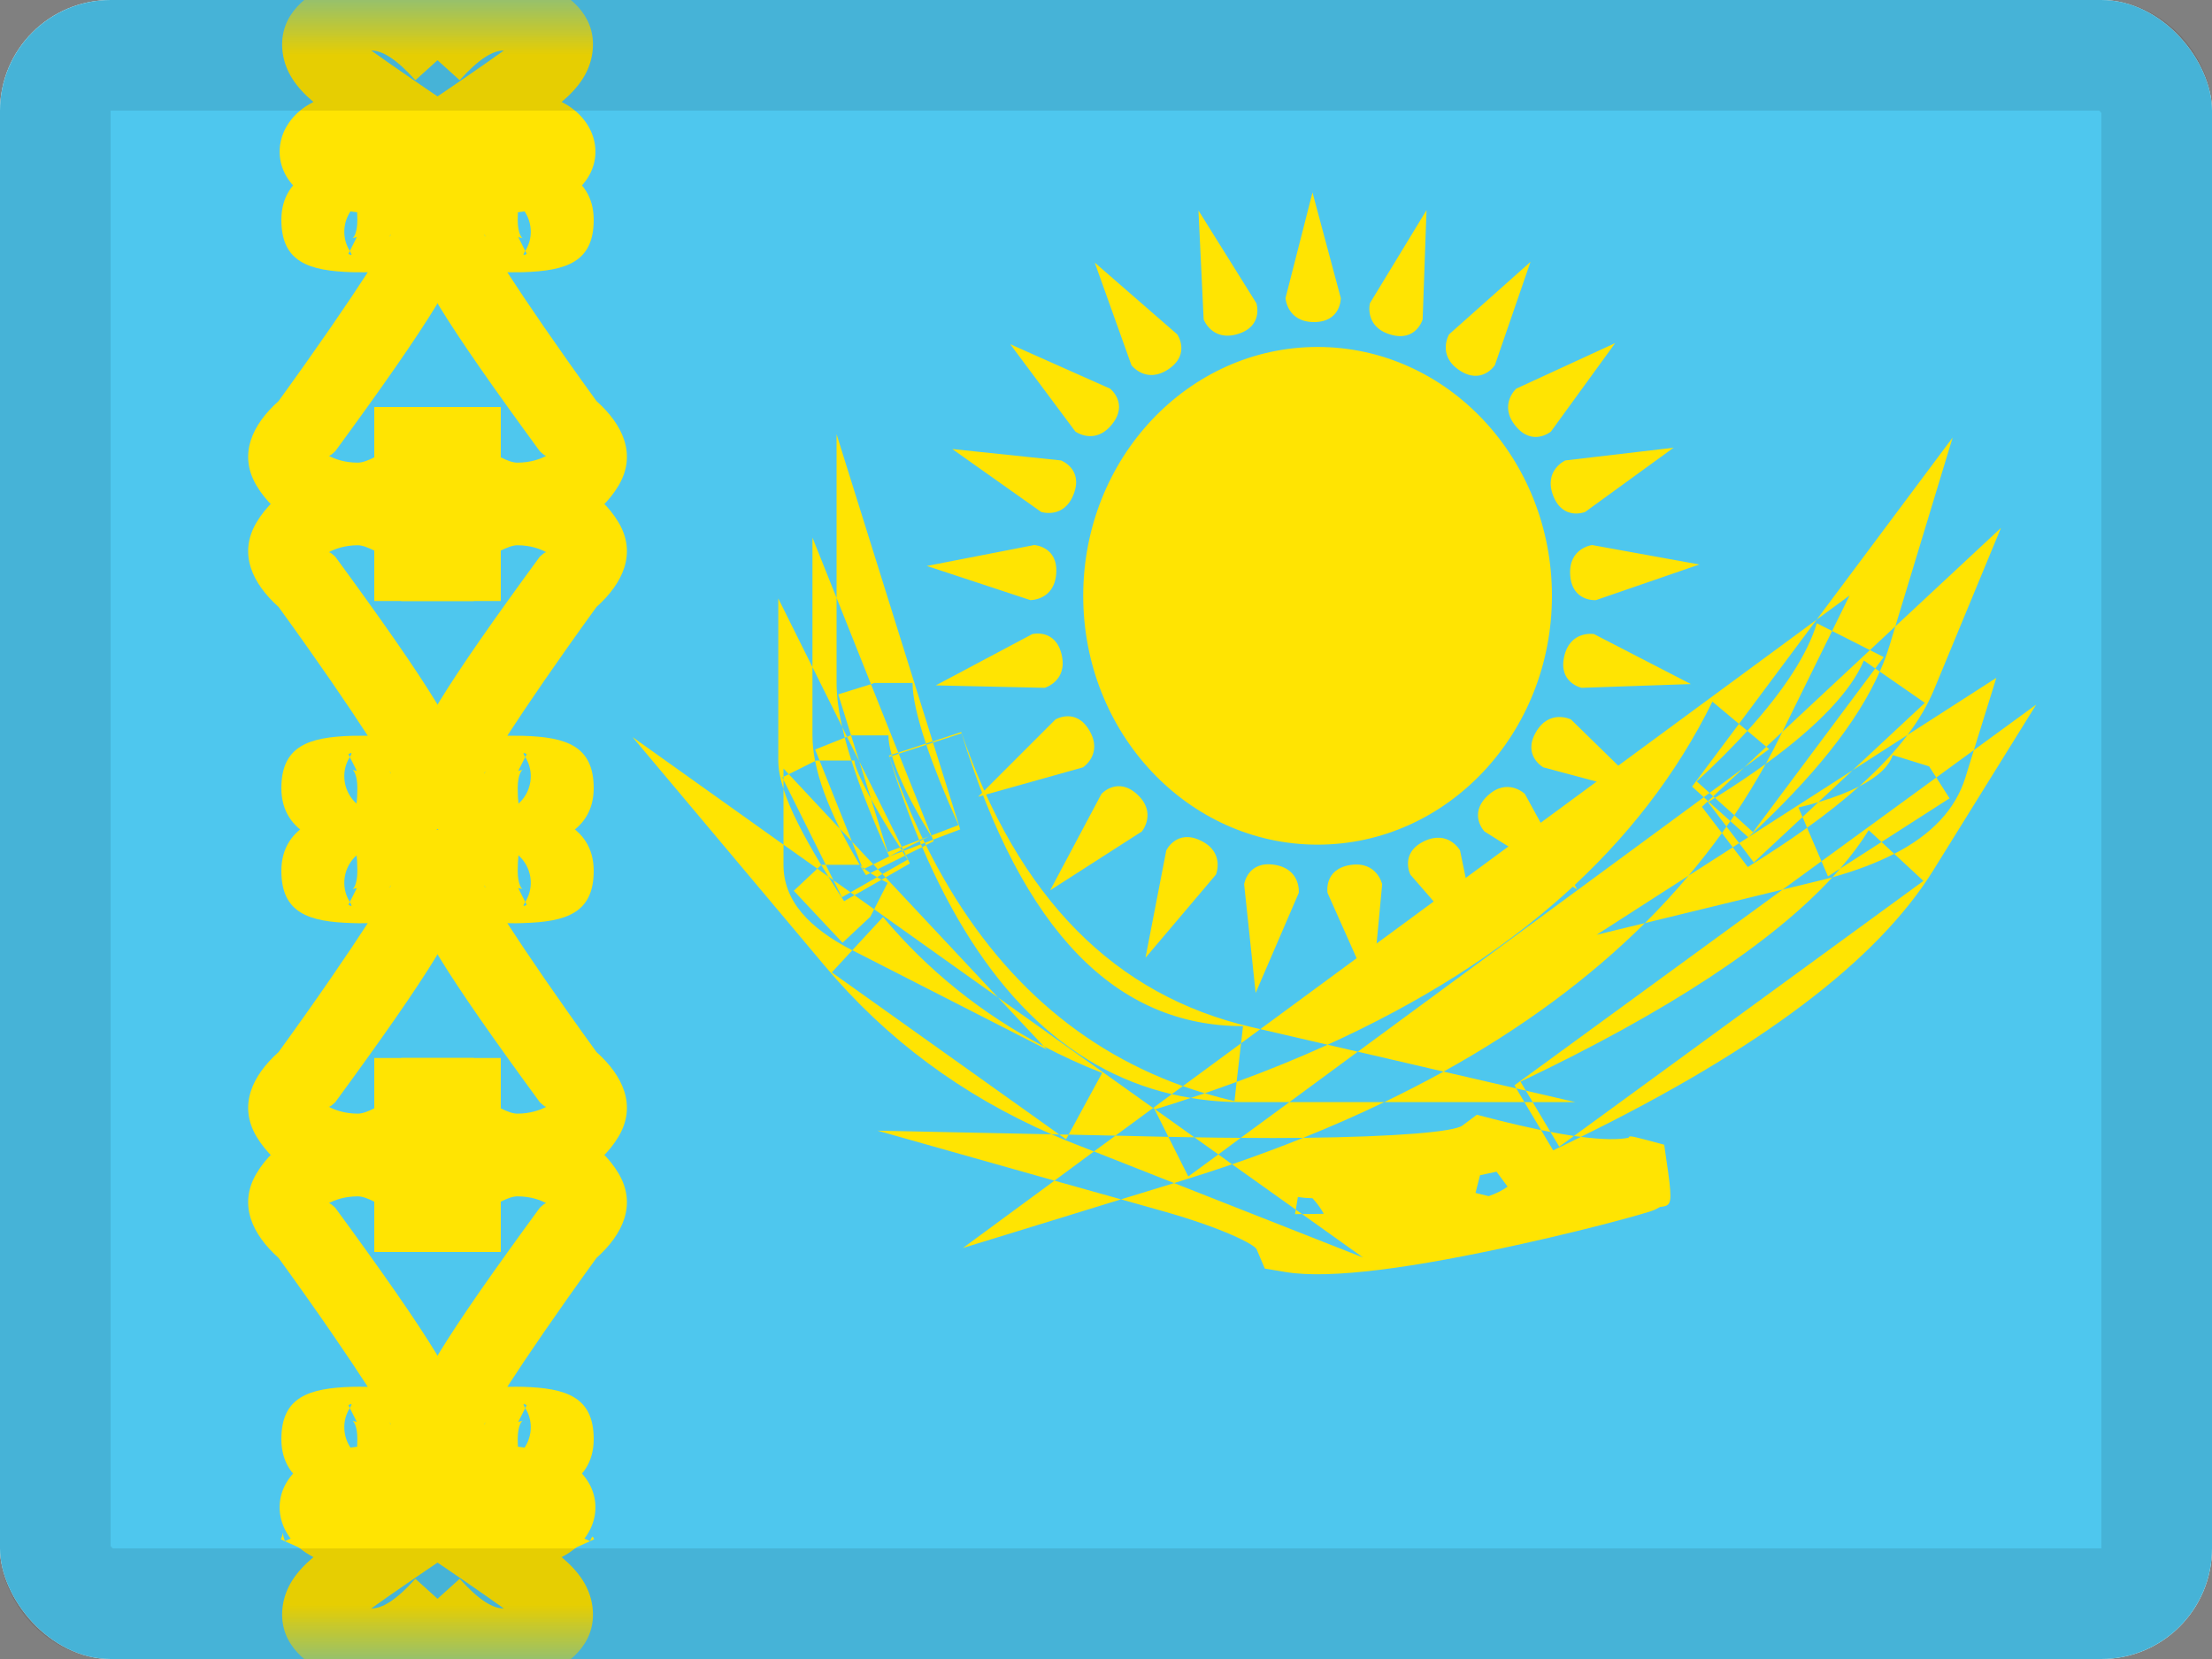 <svg width="20" height="15" viewBox="0 0 20 15" fill="none" xmlns="http://www.w3.org/2000/svg">
<rect x="0" y="0" width="20" height="15" fill="#808080" stroke="none"/>
<g clip-path="url(#clip0_85465_14287)">
<rect width="20" height="15" rx="1" fill="white"/>
<path fill-rule="evenodd" clip-rule="evenodd" d="M0 0V15H20V0H0Z" fill="#4EC7EE"/>
<mask id="mask0_85465_14287" style="mask-type:luminance" maskUnits="userSpaceOnUse" x="0" y="0" width="20" height="15">
<path fill-rule="evenodd" clip-rule="evenodd" d="M0 0V15H20V0H0Z" fill="white"/>
</mask>
<g mask="url(#mask0_85465_14287)">
<path d="M2.556 14.523C2.517 14.817 2.705 15.026 3.02 15.161C3.445 15.342 3.873 15.172 4.267 14.736L3.756 14.275C3.581 14.469 3.455 14.544 3.357 14.543C3.548 14.406 3.793 14.238 4.091 14.037L4.235 13.83C4.35 13.337 3.992 13.07 3.447 13.07C3.126 13.07 2.869 13.133 2.706 13.27C2.439 13.494 2.484 13.852 2.766 14.039C2.788 14.053 2.811 14.067 2.834 14.079C2.676 14.212 2.58 14.35 2.556 14.523Z" fill="#FFE402"/>
<path d="M2.853 14.06C2.853 14.06 2.931 13.887 2.892 13.797" stroke="#FFE402" stroke-width="0.688"/>
<path d="M5.356 14.523C5.396 14.817 5.207 15.026 4.892 15.161C4.467 15.342 4.039 15.172 3.645 14.736L4.156 14.275C4.331 14.469 4.457 14.544 4.555 14.543C4.364 14.406 4.119 14.238 3.821 14.037L3.678 13.83C3.563 13.337 3.92 13.07 4.465 13.07C4.786 13.07 5.043 13.133 5.206 13.27C5.473 13.494 5.428 13.852 5.146 14.039C5.124 14.053 5.101 14.067 5.078 14.079C5.236 14.212 5.332 14.35 5.356 14.523Z" fill="#FFE402"/>
<path d="M5.372 13.918L4.746 14.201C4.658 14.006 4.631 13.829 4.705 13.66L5.335 13.934C5.357 13.885 5.356 13.883 5.372 13.918Z" fill="#FFE402"/>
<path d="M2.556 0.477C2.517 0.183 2.705 -0.026 3.02 -0.161C3.445 -0.342 3.873 -0.172 4.267 0.264L3.756 0.725C3.581 0.531 3.455 0.456 3.357 0.457C3.548 0.594 3.793 0.762 4.091 0.963L4.235 1.17C4.35 1.663 3.992 1.93 3.447 1.93C3.126 1.93 2.869 1.867 2.706 1.73C2.439 1.506 2.484 1.148 2.766 0.961C2.788 0.947 2.811 0.933 2.834 0.922C2.676 0.788 2.58 0.65 2.556 0.477Z" fill="#FFE402"/>
<path d="M5.356 0.477C5.396 0.183 5.207 -0.026 4.892 -0.161C4.467 -0.342 4.039 -0.172 3.645 0.264L4.156 0.725C4.331 0.531 4.457 0.456 4.555 0.457C4.364 0.594 4.119 0.762 3.821 0.963L3.678 1.17C3.563 1.663 3.92 1.93 4.465 1.93C4.786 1.93 5.043 1.867 5.206 1.73C5.473 1.506 5.428 1.148 5.146 0.961C5.124 0.947 5.101 0.933 5.078 0.922C5.236 0.788 5.332 0.65 5.356 0.477Z" fill="#FFE402"/>
<path fill-rule="evenodd" clip-rule="evenodd" d="M3.184 12.539C2.789 12.551 2.544 12.632 2.544 13.012C2.544 13.431 2.951 13.562 3.384 13.562C3.777 13.562 4.219 13.319 4.219 12.883C4.219 12.617 3.882 12.082 3.032 10.921C3.002 10.893 2.986 10.879 2.973 10.879C3.025 10.85 3.116 10.817 3.235 10.817C3.277 10.817 3.331 10.838 3.384 10.865V11.32H4.284V10.976C4.284 10.588 3.71 10.129 3.235 10.129C2.821 10.129 2.488 10.326 2.319 10.61C2.153 10.891 2.28 11.16 2.519 11.374C2.875 11.865 3.152 12.271 3.325 12.539C3.262 12.538 3.227 12.538 3.184 12.539ZM3.226 12.856C3.213 12.854 3.201 12.85 3.19 12.847C3.199 12.856 3.231 12.895 3.231 13.012C3.231 13.076 3.228 13.121 3.224 13.152C3.108 13.05 3.076 12.871 3.161 12.734L3.163 12.731L3.15 12.705C3.152 12.704 3.153 12.703 3.155 12.703C3.175 12.692 3.191 12.684 3.163 12.731L3.226 12.856ZM3.19 12.847L3.178 12.844C3.18 12.844 3.181 12.845 3.183 12.846L3.19 12.847ZM3.532 12.883C3.532 12.871 3.528 12.864 3.521 12.86L3.525 12.864C3.529 12.874 3.532 12.88 3.532 12.883Z" fill="#FFE402"/>
<path fill-rule="evenodd" clip-rule="evenodd" d="M4.728 12.539C5.123 12.551 5.368 12.632 5.368 13.012C5.368 13.431 4.961 13.562 4.528 13.562C4.135 13.562 3.693 13.319 3.693 12.883C3.693 12.617 4.03 12.082 4.88 10.921C4.91 10.893 4.926 10.879 4.939 10.879C4.887 10.85 4.797 10.817 4.677 10.817C4.635 10.817 4.581 10.838 4.528 10.865V11.32H3.628V10.976C3.628 10.588 4.202 10.129 4.677 10.129C5.091 10.129 5.424 10.326 5.593 10.61C5.759 10.891 5.632 11.16 5.393 11.374C5.037 11.865 4.76 12.271 4.587 12.539C4.651 12.538 4.686 12.538 4.728 12.539ZM4.686 12.856C4.699 12.854 4.711 12.85 4.722 12.847C4.714 12.856 4.681 12.895 4.681 13.012C4.681 13.076 4.684 13.121 4.688 13.152C4.804 13.05 4.836 12.871 4.751 12.734L4.749 12.731L4.762 12.705C4.761 12.704 4.759 12.703 4.757 12.703C4.737 12.692 4.721 12.684 4.749 12.731L4.686 12.856ZM4.722 12.847L4.734 12.844C4.733 12.844 4.731 12.845 4.729 12.846L4.722 12.847ZM4.38 12.883C4.38 12.871 4.384 12.864 4.391 12.86L4.387 12.864C4.383 12.874 4.38 12.88 4.38 12.883Z" fill="#FFE402"/>
<path fill-rule="evenodd" clip-rule="evenodd" d="M3.184 8.346C2.789 8.335 2.544 8.254 2.544 7.874C2.544 7.454 2.951 7.323 3.384 7.323C3.777 7.323 4.219 7.567 4.219 8.003C4.219 8.269 3.882 8.804 3.032 9.965C3.002 9.993 2.986 10.007 2.973 10.007C3.025 10.035 3.116 10.069 3.235 10.069C3.277 10.069 3.331 10.048 3.384 10.021V9.566H4.284V9.909C4.284 10.298 3.71 10.757 3.235 10.757C2.821 10.757 2.488 10.559 2.319 10.276C2.153 9.995 2.28 9.726 2.519 9.512C2.875 9.021 3.152 8.614 3.325 8.347C3.262 8.348 3.227 8.348 3.184 8.346ZM3.226 8.03C3.213 8.032 3.201 8.035 3.19 8.039C3.199 8.03 3.231 7.991 3.231 7.874C3.231 7.81 3.228 7.765 3.224 7.734C3.108 7.836 3.076 8.014 3.161 8.152L3.163 8.155L3.15 8.181C3.152 8.182 3.153 8.182 3.155 8.183C3.175 8.194 3.191 8.202 3.163 8.155L3.226 8.03ZM3.19 8.039L3.178 8.042C3.18 8.042 3.181 8.041 3.183 8.04L3.19 8.039ZM3.532 8.003C3.532 8.015 3.528 8.022 3.521 8.026L3.525 8.021C3.529 8.012 3.532 8.006 3.532 8.003Z" fill="#FFE402"/>
<path fill-rule="evenodd" clip-rule="evenodd" d="M4.728 8.346C5.123 8.335 5.368 8.254 5.368 7.874C5.368 7.454 4.961 7.323 4.528 7.323C4.135 7.323 3.693 7.567 3.693 8.003C3.693 8.269 4.03 8.804 4.88 9.965C4.91 9.993 4.926 10.007 4.939 10.007C4.887 10.035 4.797 10.069 4.677 10.069C4.635 10.069 4.581 10.048 4.528 10.021V9.566H3.628V9.909C3.628 10.298 4.202 10.757 4.677 10.757C5.091 10.757 5.424 10.559 5.593 10.276C5.759 9.995 5.632 9.726 5.393 9.512C5.037 9.021 4.76 8.614 4.587 8.347C4.651 8.348 4.686 8.348 4.728 8.346ZM4.686 8.03C4.699 8.032 4.711 8.035 4.722 8.039C4.714 8.03 4.681 7.991 4.681 7.874C4.681 7.81 4.684 7.765 4.688 7.734C4.804 7.836 4.836 8.014 4.751 8.152L4.749 8.155L4.762 8.181C4.761 8.182 4.759 8.182 4.757 8.183C4.737 8.194 4.721 8.202 4.749 8.155L4.686 8.03ZM4.722 8.039L4.734 8.042C4.733 8.042 4.731 8.041 4.729 8.04L4.722 8.039ZM4.38 8.003C4.38 8.015 4.384 8.022 4.391 8.026L4.387 8.021C4.383 8.012 4.38 8.006 4.38 8.003Z" fill="#FFE402"/>
<path fill-rule="evenodd" clip-rule="evenodd" d="M3.184 6.653C2.789 6.664 2.544 6.746 2.544 7.126C2.544 7.545 2.951 7.676 3.384 7.676C3.777 7.676 4.219 7.433 4.219 6.996C4.219 6.731 3.882 6.195 3.032 5.034C3.002 5.007 2.986 4.993 2.973 4.993C3.025 4.964 3.116 4.93 3.235 4.93C3.277 4.93 3.331 4.952 3.384 4.978V5.434H4.284V5.09C4.284 4.702 3.71 4.243 3.235 4.243C2.821 4.243 2.488 4.44 2.319 4.724C2.153 5.004 2.28 5.274 2.519 5.488C2.875 5.979 3.152 6.385 3.325 6.652C3.262 6.652 3.227 6.652 3.184 6.653ZM3.226 6.97C3.213 6.967 3.201 6.964 3.19 6.961C3.199 6.97 3.231 7.009 3.231 7.126C3.231 7.19 3.228 7.234 3.224 7.266C3.108 7.164 3.076 6.985 3.161 6.848L3.163 6.845L3.15 6.819C3.152 6.818 3.153 6.817 3.155 6.816C3.175 6.806 3.191 6.798 3.163 6.845L3.226 6.97ZM3.19 6.961L3.178 6.957C3.18 6.958 3.181 6.959 3.183 6.96L3.19 6.961ZM3.532 6.996C3.532 6.985 3.528 6.978 3.521 6.974L3.525 6.978C3.529 6.988 3.532 6.994 3.532 6.996Z" fill="#FFE402"/>
<path fill-rule="evenodd" clip-rule="evenodd" d="M4.728 6.653C5.123 6.664 5.368 6.746 5.368 7.126C5.368 7.545 4.961 7.676 4.528 7.676C4.135 7.676 3.693 7.433 3.693 6.996C3.693 6.731 4.03 6.195 4.88 5.034C4.91 5.007 4.926 4.993 4.939 4.993C4.887 4.964 4.797 4.93 4.677 4.93C4.635 4.93 4.581 4.952 4.528 4.978V5.434H3.628V5.09C3.628 4.702 4.202 4.243 4.677 4.243C5.091 4.243 5.424 4.44 5.593 4.724C5.759 5.004 5.632 5.274 5.393 5.488C5.037 5.979 4.76 6.385 4.587 6.652C4.651 6.652 4.686 6.652 4.728 6.653ZM4.686 6.97C4.699 6.967 4.711 6.964 4.722 6.961C4.714 6.97 4.681 7.009 4.681 7.126C4.681 7.19 4.684 7.234 4.688 7.266C4.804 7.164 4.836 6.985 4.751 6.848L4.749 6.845L4.762 6.819C4.761 6.818 4.759 6.817 4.757 6.816C4.737 6.806 4.721 6.798 4.749 6.845L4.686 6.97ZM4.722 6.961L4.734 6.957C4.733 6.958 4.731 6.959 4.729 6.96L4.722 6.961ZM4.38 6.996C4.38 6.985 4.384 6.978 4.391 6.974L4.387 6.978C4.383 6.988 4.38 6.994 4.38 6.996Z" fill="#FFE402"/>
<path fill-rule="evenodd" clip-rule="evenodd" d="M3.184 2.461C2.789 2.449 2.544 2.368 2.544 1.988C2.544 1.569 2.951 1.438 3.384 1.438C3.777 1.438 4.219 1.681 4.219 2.117C4.219 2.383 3.882 2.918 3.032 4.079C3.002 4.107 2.986 4.121 2.973 4.121C3.025 4.15 3.116 4.183 3.235 4.183C3.277 4.183 3.331 4.162 3.384 4.135V3.68H4.284V4.024C4.284 4.412 3.71 4.871 3.235 4.871C2.821 4.871 2.488 4.674 2.319 4.39C2.153 4.109 2.28 3.84 2.519 3.626C2.875 3.135 3.152 2.729 3.325 2.462C3.262 2.462 3.227 2.462 3.184 2.461ZM3.226 2.144C3.213 2.147 3.201 2.15 3.19 2.153C3.199 2.144 3.231 2.105 3.231 1.988C3.231 1.924 3.228 1.879 3.224 1.848C3.108 1.95 3.076 2.128 3.161 2.266L3.163 2.269L3.15 2.295C3.152 2.296 3.153 2.297 3.155 2.298C3.175 2.308 3.191 2.316 3.163 2.269L3.226 2.144ZM3.19 2.153L3.178 2.156C3.18 2.156 3.181 2.155 3.183 2.154L3.19 2.153ZM3.532 2.117C3.532 2.129 3.528 2.136 3.521 2.14L3.525 2.135C3.529 2.126 3.532 2.12 3.532 2.117Z" fill="#FFE402"/>
<path fill-rule="evenodd" clip-rule="evenodd" d="M4.728 2.461C5.123 2.449 5.368 2.368 5.368 1.988C5.368 1.569 4.961 1.438 4.528 1.438C4.135 1.438 3.693 1.681 3.693 2.117C3.693 2.383 4.03 2.918 4.88 4.079C4.91 4.107 4.926 4.121 4.939 4.121C4.887 4.15 4.797 4.183 4.677 4.183C4.635 4.183 4.581 4.162 4.528 4.135V3.68H3.628V4.024C3.628 4.412 4.202 4.871 4.677 4.871C5.091 4.871 5.424 4.674 5.593 4.39C5.759 4.109 5.632 3.84 5.393 3.626C5.037 3.135 4.76 2.729 4.587 2.462C4.651 2.462 4.686 2.462 4.728 2.461ZM4.686 2.144C4.699 2.147 4.711 2.15 4.722 2.153C4.714 2.144 4.681 2.105 4.681 1.988C4.681 1.924 4.684 1.879 4.688 1.848C4.804 1.95 4.836 2.128 4.751 2.266L4.749 2.269L4.762 2.295C4.761 2.296 4.759 2.297 4.757 2.298C4.737 2.308 4.721 2.316 4.749 2.269L4.686 2.144ZM4.722 2.153L4.734 2.156C4.733 2.156 4.731 2.155 4.729 2.154L4.722 2.153ZM4.38 2.117C4.38 2.129 4.384 2.136 4.391 2.14L4.387 2.135C4.383 2.126 4.38 2.12 4.38 2.117Z" fill="#FFE402"/>
<path fill-rule="evenodd" clip-rule="evenodd" d="M11.867 1.74L12.123 2.695C12.123 2.695 12.126 2.912 11.881 2.912C11.636 2.912 11.623 2.695 11.623 2.695L11.867 1.74ZM14.032 5.387C14.032 6.63 13.083 7.637 11.913 7.637C10.743 7.637 9.794 6.63 9.794 5.387C9.794 4.145 10.743 3.137 11.913 3.137C13.083 3.137 14.032 4.145 14.032 5.387ZM12.863 2.888L12.898 1.9L12.386 2.742C12.386 2.742 12.334 2.953 12.569 3.024C12.803 3.096 12.863 2.888 12.863 2.888ZM13.838 2.368L13.516 3.302C13.516 3.302 13.398 3.484 13.194 3.347C12.991 3.21 13.102 3.023 13.102 3.023L13.838 2.368ZM14.023 3.902L14.604 3.102L13.709 3.514C13.709 3.514 13.548 3.66 13.702 3.85C13.856 4.041 14.023 3.902 14.023 3.902ZM15.132 4.048L14.332 4.629C14.332 4.629 14.131 4.71 14.043 4.481C13.955 4.252 14.153 4.163 14.153 4.163L15.132 4.048ZM14.43 5.426L15.365 5.104L14.395 4.928C14.395 4.928 14.18 4.955 14.197 5.2C14.214 5.444 14.43 5.426 14.43 5.426ZM15.288 6.185L14.3 6.219C14.3 6.219 14.088 6.173 14.143 5.935C14.198 5.696 14.412 5.733 14.412 5.733L15.288 6.185ZM13.954 6.938L14.909 7.194L14.204 6.505C14.204 6.505 14.009 6.408 13.887 6.62C13.764 6.832 13.954 6.938 13.954 6.938ZM14.26 8.042L13.422 7.518C13.422 7.518 13.272 7.362 13.451 7.194C13.63 7.027 13.787 7.178 13.787 7.178L14.26 8.042ZM12.752 7.908L13.4 8.654L13.201 7.689C13.201 7.689 13.095 7.5 12.874 7.607C12.654 7.715 12.752 7.908 12.752 7.908ZM12.405 8.976L12.003 8.073C12.003 8.073 11.966 7.86 12.208 7.821C12.45 7.783 12.497 7.995 12.497 7.995L12.405 8.976ZM11.249 7.995L11.353 8.978L11.743 8.073C11.743 8.073 11.765 7.857 11.523 7.819C11.28 7.781 11.249 7.995 11.249 7.995ZM10.357 8.66L10.545 7.689C10.545 7.689 10.638 7.493 10.858 7.601C11.078 7.708 10.994 7.908 10.994 7.908L10.357 8.66ZM9.959 7.178L9.495 8.05L10.324 7.518C10.324 7.518 10.463 7.351 10.284 7.184C10.104 7.017 9.959 7.178 9.959 7.178ZM8.844 7.204L9.543 6.505C9.543 6.505 9.729 6.394 9.851 6.607C9.974 6.819 9.792 6.938 9.792 6.938L8.844 7.204ZM9.334 5.733L8.461 6.197L9.446 6.219C9.446 6.219 9.655 6.158 9.599 5.92C9.544 5.681 9.334 5.733 9.334 5.733ZM8.38 5.117L9.351 4.928C9.351 4.928 9.567 4.94 9.55 5.185C9.533 5.429 9.316 5.426 9.316 5.426L8.38 5.117ZM9.593 4.163L8.61 4.06L9.414 4.629C9.414 4.629 9.621 4.696 9.708 4.467C9.796 4.238 9.593 4.163 9.593 4.163ZM9.134 3.112L10.037 3.514C10.037 3.514 10.208 3.648 10.053 3.838C9.899 4.029 9.723 3.902 9.723 3.902L9.134 3.112ZM10.644 3.023L9.898 2.374L10.23 3.302C10.23 3.302 10.361 3.475 10.565 3.338C10.768 3.201 10.644 3.023 10.644 3.023ZM10.836 1.903L11.36 2.742C11.36 2.742 11.427 2.948 11.192 3.02C10.958 3.091 10.883 2.888 10.883 2.888L10.836 1.903Z" fill="#FFE402"/>
<path fill-rule="evenodd" clip-rule="evenodd" d="M7.638 6.67C7.63 6.637 7.622 6.605 7.615 6.573L7.658 6.662L7.638 6.67ZM7.698 6.876C7.675 6.804 7.655 6.735 7.638 6.67L7.37 6.777L7.41 6.876H7.381L7.37 6.881C7.354 6.8 7.346 6.722 7.346 6.649V6.032L7.615 6.573C7.581 6.423 7.564 6.291 7.564 6.175V5.406L7.875 6.186L7.579 6.278L7.695 6.649H7.69L7.658 6.662L7.769 6.883L7.875 7.223C7.776 7.04 7.725 6.919 7.725 6.876H7.698ZM8.04 7.743C7.892 7.413 7.777 7.125 7.698 6.876H7.41L7.703 7.609L7.594 7.494C7.481 7.266 7.406 7.063 7.37 6.881L7.132 7L7.084 6.949V7.023L7.073 7.029L7.084 7.051V7.135C7.053 7.037 7.037 6.952 7.037 6.876V5.411L7.346 6.032V4.861L7.564 5.406V3.926L8.433 6.704L8.372 6.723C8.291 6.483 8.251 6.298 8.251 6.175H7.907L7.875 6.186L8.122 6.805L8.062 6.824C8.043 6.756 8.033 6.697 8.033 6.649H7.695L7.769 6.883L8.153 7.656L8.137 7.662C8.028 7.492 7.941 7.344 7.875 7.223L8.026 7.704L8.137 7.662L8.152 7.686L8.04 7.743ZM8.159 7.698L8.04 7.743L8.04 7.743L7.896 7.815L7.703 7.609L7.795 7.839C7.784 7.83 7.777 7.824 7.774 7.821C7.706 7.706 7.646 7.597 7.594 7.494L7.132 7L7.084 7.023V7.051L7.466 7.819H7.428L7.425 7.821C7.256 7.541 7.143 7.317 7.084 7.135V7.637L5.719 6.664L7.458 8.734C8.013 9.395 8.698 9.903 9.508 10.256L7.934 10.223L9.534 10.675L8.706 11.284L10.136 10.844L10.526 10.954C11.051 11.103 11.343 11.251 11.362 11.296L11.436 11.47L11.622 11.501C12.031 11.569 12.785 11.463 13.756 11.248C14.086 11.175 14.417 11.094 14.674 11.024C14.781 10.995 14.865 10.971 14.912 10.956L14.93 10.95C14.937 10.947 14.943 10.945 14.957 10.94L14.957 10.94L14.968 10.935C14.976 10.931 14.983 10.927 15.009 10.913L15.009 10.913C15.041 10.909 15.064 10.906 15.079 10.893C15.122 10.858 15.106 10.752 15.047 10.35L15.047 10.35L15.047 10.35C14.777 10.277 14.739 10.267 14.729 10.279C14.727 10.281 14.726 10.284 14.725 10.287C14.632 10.306 14.487 10.304 14.294 10.279C15.91 9.485 16.972 8.688 17.48 7.869L18.411 6.37L17.847 6.782L18.05 6.129L17.247 6.645C17.351 6.508 17.43 6.371 17.487 6.235L18.092 4.773L17.137 5.663L17.655 3.956L16.426 5.602L11.395 9.305L11.317 9.287C10.078 8.999 9.209 8.125 8.691 6.619L8.433 6.704L8.436 6.714L8.375 6.734L8.372 6.723L8.122 6.805L8.126 6.815L8.065 6.835L8.062 6.824L8.037 6.832C8.121 7.104 8.212 7.359 8.311 7.596L8.153 7.656L8.164 7.68L8.152 7.686L8.159 7.698ZM8.171 7.693L8.159 7.698L8.184 7.736L7.937 7.859L7.896 7.815L7.815 7.855C7.807 7.849 7.8 7.844 7.795 7.839L7.803 7.861L7.815 7.855C7.829 7.866 7.847 7.879 7.869 7.894L7.83 7.913C7.81 7.882 7.792 7.851 7.774 7.821L7.772 7.819H7.466L7.535 7.958L7.49 7.926C7.467 7.89 7.446 7.855 7.425 7.821L7.39 7.854L7.084 7.637V7.819C7.084 8.144 7.313 8.39 7.706 8.592L7.521 8.792L9.578 10.258L9.508 10.256C9.575 10.286 9.644 10.314 9.713 10.341L9.891 10.411L9.534 10.675L10.136 10.844L10.616 10.697L12.324 11.37L11.773 10.977C11.841 10.977 11.906 10.976 11.969 10.975C11.943 10.926 11.908 10.879 11.867 10.834C11.816 10.833 11.772 10.829 11.735 10.823L11.716 10.937L11.14 10.527C11.361 10.451 11.575 10.371 11.782 10.288C12.635 10.278 13.146 10.233 13.222 10.177L13.353 10.079L13.512 10.12C13.665 10.159 13.806 10.191 13.934 10.218L14.043 10.401C14.128 10.36 14.212 10.32 14.294 10.279C14.274 10.277 14.253 10.274 14.231 10.271L17.391 7.965L17.127 7.72C17.461 7.548 17.679 7.322 17.77 7.031L17.847 6.782L17.507 7.03L17.442 6.929L17.113 6.827C17.083 6.924 16.984 7.022 16.809 7.111C16.985 6.954 17.131 6.799 17.247 6.645L16.751 6.964L17.404 6.355L16.996 6.072C17.032 5.992 17.061 5.913 17.085 5.835L17.137 5.663L16.907 5.878L16.565 5.705L16.723 5.384L16.426 5.602L15.723 6.545L15.483 6.344C14.841 7.647 13.685 8.682 12.004 9.446L11.395 9.305L11.221 9.433L11.239 9.278C10.093 9.278 9.248 8.428 8.694 6.63L8.436 6.714L8.682 7.499L8.436 7.592L8.421 7.554L8.667 7.46C8.541 7.181 8.444 6.937 8.375 6.734L8.126 6.815L8.421 7.554L8.4 7.562L8.416 7.554C8.233 7.256 8.117 7.013 8.065 6.835L8.041 6.843C8.131 7.105 8.232 7.352 8.343 7.584L8.311 7.596L8.315 7.605L8.164 7.68L8.171 7.693ZM8.327 7.634L8.171 7.693L8.19 7.732L8.184 7.736L8.207 7.772L7.978 7.903L7.937 7.859L7.869 7.894C7.887 7.905 7.907 7.917 7.93 7.931L7.69 8.068L7.535 7.958L7.612 8.113L7.69 8.068L7.726 8.094L7.632 8.148C7.581 8.07 7.534 7.996 7.49 7.926L7.39 7.854L7.177 8.054L7.618 8.524L7.869 8.289L7.904 8.221L9.024 9.019L9.438 9.461C8.874 9.164 8.39 8.775 7.984 8.291L7.706 8.592L7.713 8.595L9.466 9.49L9.438 9.461C9.607 9.549 9.782 9.63 9.965 9.701L9.662 10.259L9.578 10.258L9.639 10.301L9.662 10.259L10.086 10.268L9.891 10.411L10.616 10.697L10.641 10.689C10.811 10.637 10.978 10.583 11.14 10.527L11.016 10.438L11.218 10.288C11.42 10.29 11.608 10.29 11.782 10.288C12.036 10.186 12.281 10.078 12.516 9.965H13.783L13.934 10.218C13.963 10.224 13.991 10.229 14.018 10.234L14.098 10.368L14.231 10.271C14.165 10.261 14.094 10.249 14.018 10.234L13.858 9.965H14.244L13.796 9.861L13.748 9.78C15.077 9.148 16.018 8.528 16.568 7.932C16.78 7.873 16.967 7.802 17.127 7.72L17.012 7.613L17.627 7.218L17.507 7.03L16.469 7.787L16.339 7.484C16.514 7.359 16.671 7.234 16.809 7.111C16.711 7.161 16.589 7.209 16.441 7.253L16.751 6.964L15.81 7.568C16.396 7.027 16.793 6.532 16.996 6.072L16.955 6.044L17.032 5.941L16.907 5.878L16.116 6.616L16.565 5.705L16.427 5.635C16.343 5.912 16.134 6.239 15.799 6.608L15.723 6.545L15.299 7.112L15.405 7.208L12.277 9.509L12.004 9.446C11.742 9.565 11.468 9.677 11.181 9.782L11.221 9.433L10.695 9.82C9.686 9.459 8.91 8.728 8.372 7.641L8.442 7.606L8.436 7.592L8.362 7.621L8.346 7.589L8.4 7.562L8.343 7.584L8.346 7.589L8.315 7.605L8.327 7.634ZM8.338 7.659L8.19 7.732L8.227 7.807L8.007 7.933L7.978 7.903L7.93 7.931C7.942 7.938 7.956 7.946 7.971 7.954L7.726 8.094L7.904 8.221L8.025 7.983C8.006 7.973 7.988 7.963 7.971 7.954L8.007 7.933L9.024 9.019L10.426 10.018L10.086 10.268L10.564 10.279L10.744 10.637L11.016 10.438L10.799 10.283C10.945 10.286 11.085 10.287 11.218 10.288L11.658 9.965H12.516C12.7 9.876 12.879 9.784 13.052 9.689L13.71 9.841L13.783 9.965H13.858L13.796 9.861L13.71 9.841L13.693 9.813L16.118 8.043L16.423 7.969C16.473 7.957 16.521 7.945 16.568 7.932C16.591 7.906 16.615 7.88 16.637 7.854L17.012 7.613L16.896 7.506C16.825 7.621 16.739 7.737 16.637 7.854L16.528 7.924L16.469 7.787L16.118 8.043L14.873 8.346C15.012 8.207 15.144 8.064 15.268 7.917L15.667 7.661L15.803 7.839C15.997 7.719 16.176 7.601 16.339 7.484L16.298 7.387L16.441 7.253C16.385 7.27 16.325 7.286 16.261 7.301L16.298 7.387L15.857 7.798L15.725 7.623L15.807 7.57L15.808 7.571L15.81 7.568L15.807 7.57L15.645 7.424C15.657 7.406 15.669 7.389 15.681 7.371L15.85 7.524L16.955 6.044L16.852 5.972C16.74 6.242 16.445 6.558 15.966 6.906C16.012 6.821 16.057 6.735 16.1 6.648L16.116 6.616L15.97 6.752L15.799 6.608C15.666 6.754 15.514 6.907 15.341 7.065L15.457 7.169L15.405 7.208L15.444 7.243L15.388 7.295L15.569 7.532C15.474 7.663 15.374 7.791 15.268 7.917L14.436 8.452L14.873 8.346C14.365 8.85 13.758 9.298 13.052 9.689L12.277 9.509L11.658 9.965H11.239C11.077 9.965 10.919 9.953 10.767 9.927C10.809 9.913 10.851 9.899 10.893 9.885C10.981 9.911 11.07 9.935 11.162 9.956L11.181 9.782C11.087 9.817 10.99 9.851 10.893 9.885C10.826 9.865 10.76 9.843 10.695 9.82L10.595 9.893C9.627 9.667 8.874 8.911 8.338 7.659ZM8.338 7.659L8.372 7.641L8.362 7.621L8.327 7.634L8.338 7.659ZM10.444 10.03L10.426 10.018L10.595 9.893C10.652 9.906 10.709 9.918 10.767 9.927C10.661 9.963 10.553 9.997 10.444 10.03ZM15.61 7.473L15.645 7.424L15.45 7.249L15.506 7.214L15.681 7.371C15.783 7.22 15.877 7.065 15.966 6.906C15.828 7.006 15.675 7.109 15.506 7.214L15.49 7.2L15.769 6.94L15.996 6.773L15.97 6.752L15.769 6.94L15.457 7.169L15.49 7.2L15.444 7.243L15.45 7.249L15.443 7.253L15.61 7.473ZM15.61 7.473L15.725 7.623L15.667 7.661L15.569 7.532C15.583 7.512 15.597 7.493 15.61 7.473ZM10.444 10.03L10.799 10.283C10.742 10.282 10.685 10.281 10.627 10.28L10.564 10.279L10.44 10.032L10.444 10.03ZM11.716 10.937L11.709 10.978L11.773 10.977L11.716 10.937ZM13.631 10.729L13.531 10.594C13.481 10.605 13.431 10.615 13.382 10.626L13.341 10.786C13.381 10.796 13.421 10.806 13.46 10.815C13.531 10.79 13.588 10.761 13.631 10.729Z" fill="#FFE402"/>
</g>
</g>
<rect x="0.5" y="0.5" width="19" height="14" rx="0.5" stroke="black" stroke-opacity="0.1"/>
<defs>
<clipPath id="clip0_85465_14287">
<rect width="20" height="15" rx="1" fill="white"/>
</clipPath>
</defs>
</svg>
